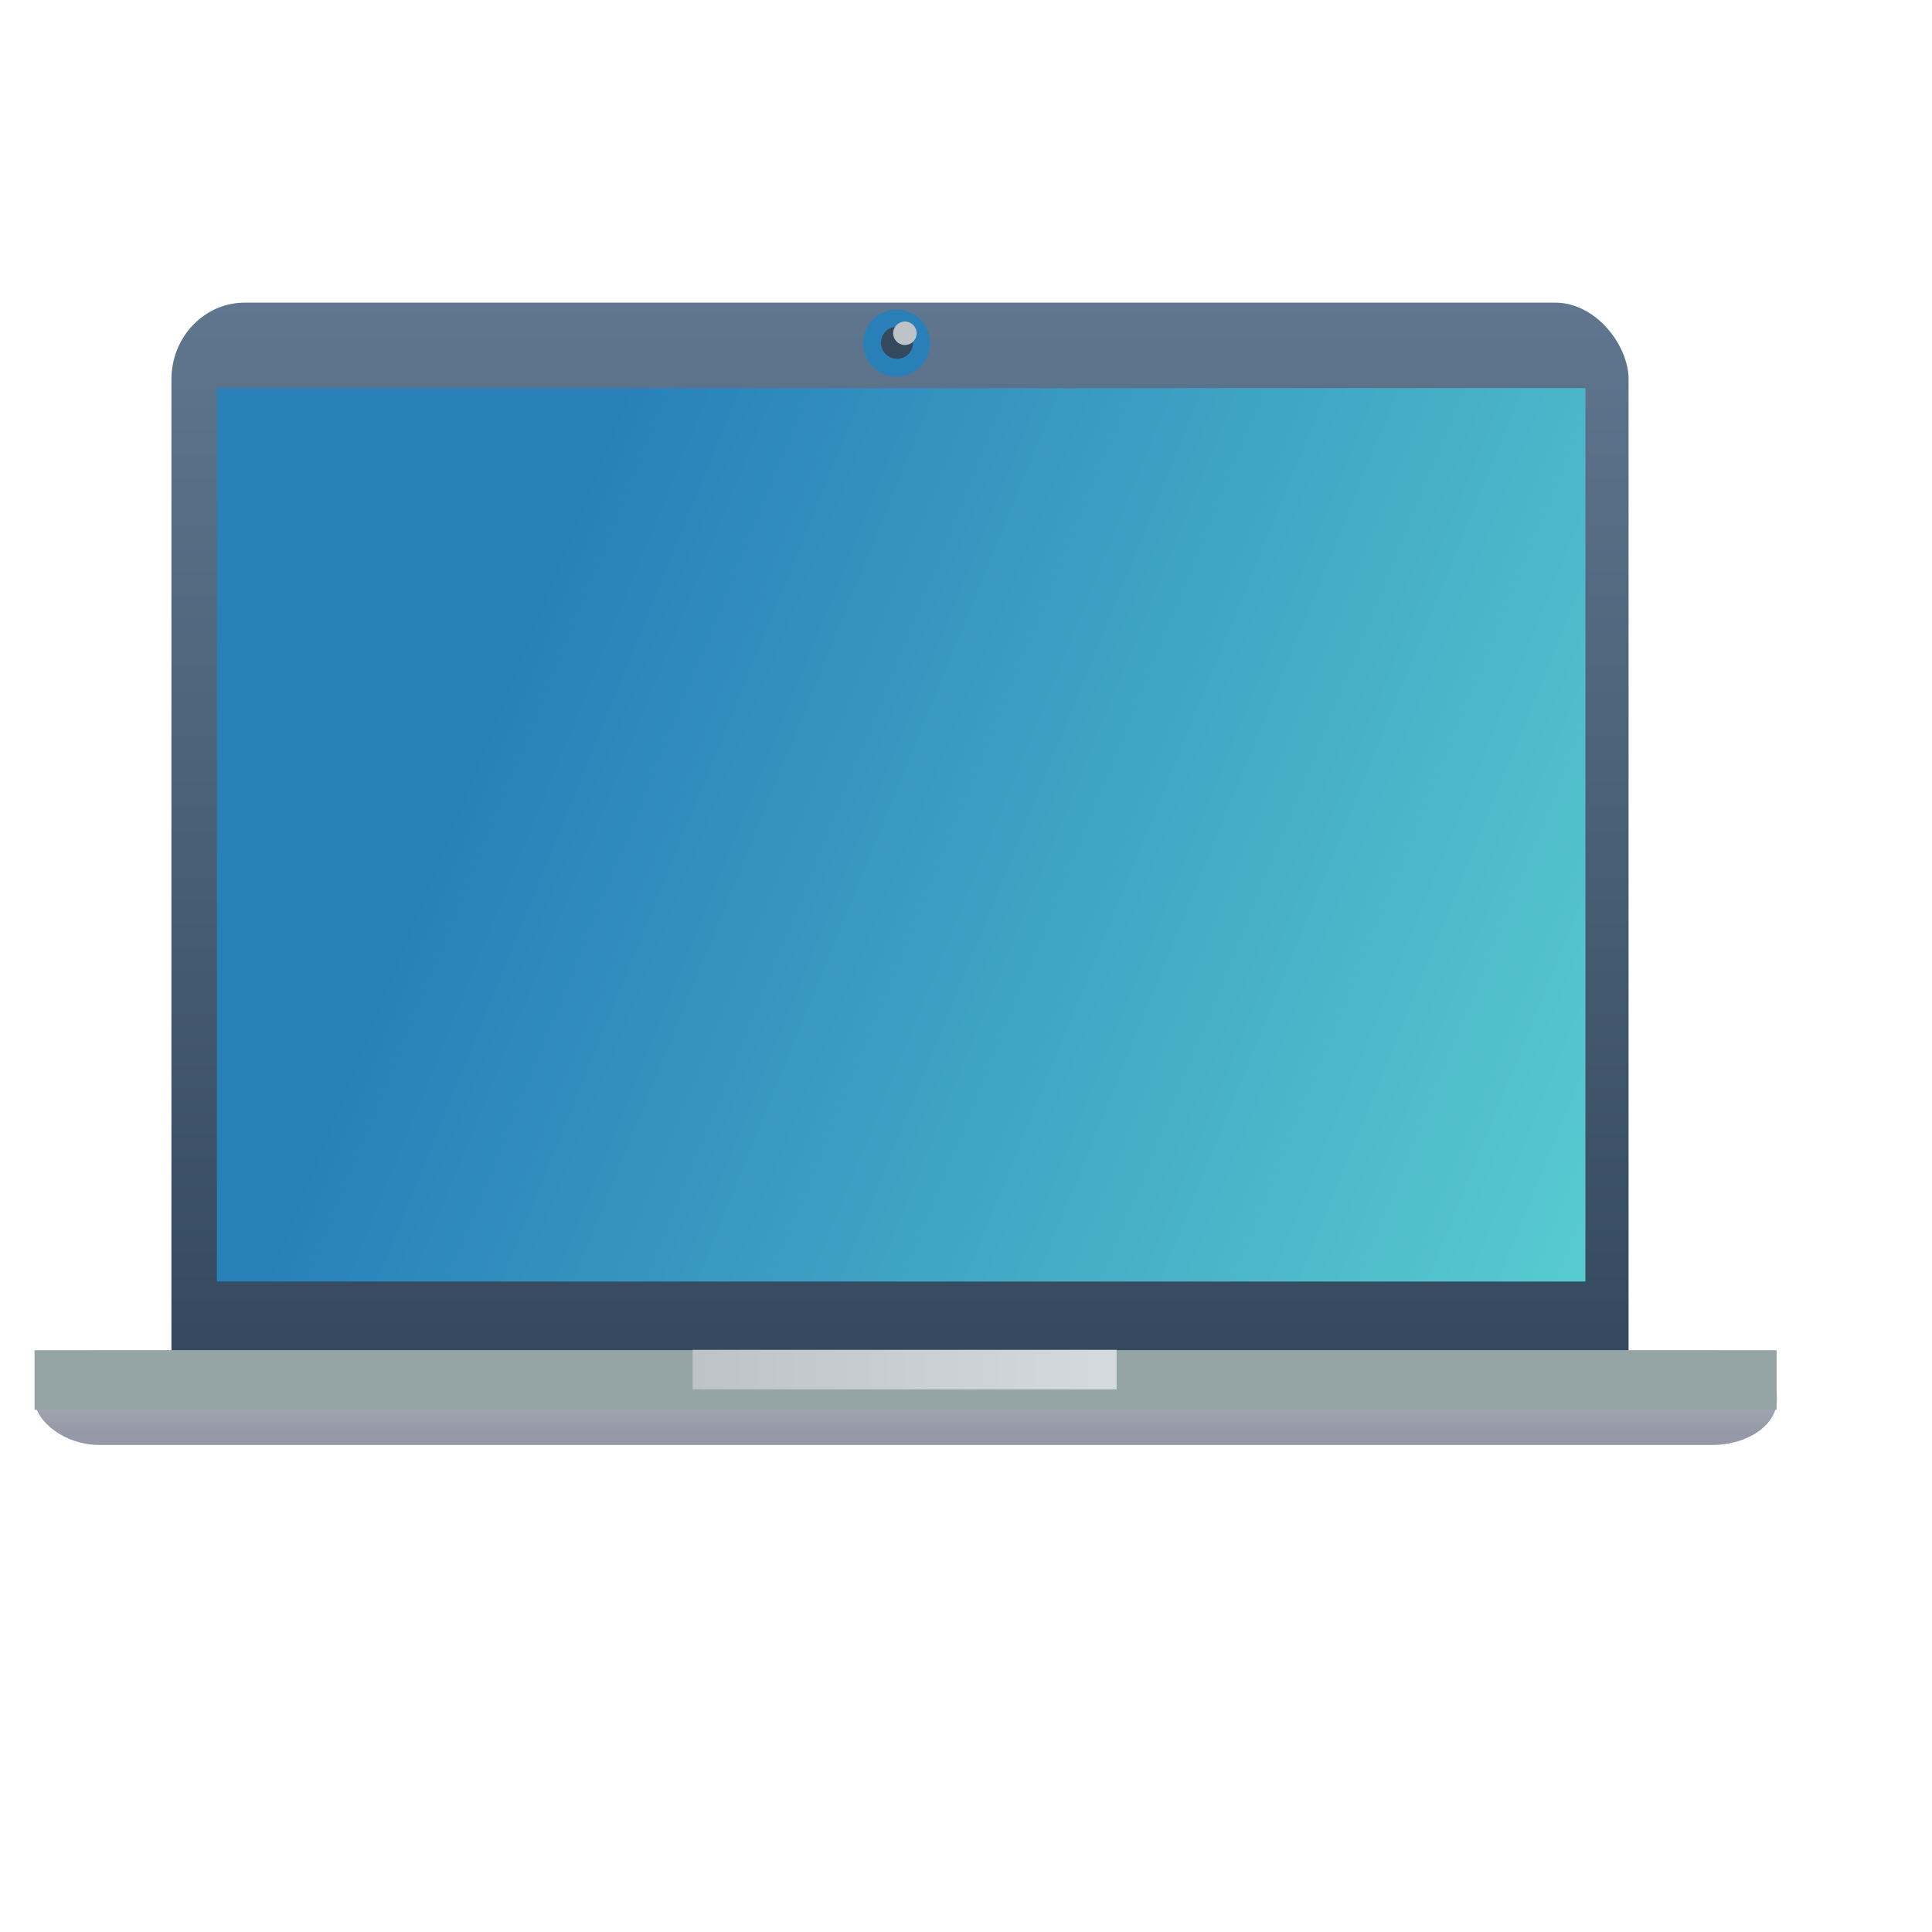 <?xml version="1.0" encoding="UTF-8" standalone="no"?>
<!-- Created using Karbon, part of Calligra: http://www.calligra.org/karbon -->

<svg
   xmlns:dc="http://purl.org/dc/elements/1.1/"
   xmlns:cc="http://creativecommons.org/ns#"
   xmlns:rdf="http://www.w3.org/1999/02/22-rdf-syntax-ns#"
   xmlns:svg="http://www.w3.org/2000/svg"
   xmlns="http://www.w3.org/2000/svg"
   xmlns:xlink="http://www.w3.org/1999/xlink"
   xmlns:sodipodi="http://sodipodi.sourceforge.net/DTD/sodipodi-0.dtd"
   xmlns:inkscape="http://www.inkscape.org/namespaces/inkscape"
   width="38.4pt"
   height="38.4pt"
   id="svg2"
   version="1.1"
   inkscape:version="0.91 r13725"
   sodipodi:docname="computer-laptop.svg">
  <sodipodi:namedview
     pagecolor="#ffffff"
     bordercolor="#666666"
     borderopacity="1"
     objecttolerance="10"
     gridtolerance="10"
     guidetolerance="10"
     inkscape:pageopacity="0"
     inkscape:pageshadow="2"
     inkscape:window-width="1920"
     inkscape:window-height="1014"
     id="namedview15"
     showgrid="true"
     inkscape:zoom="9.8333329"
     inkscape:cx="17.583543"
     inkscape:cy="26.623401"
     inkscape:window-x="0"
     inkscape:window-y="0"
     inkscape:window-maximized="1"
     inkscape:current-layer="svg2">
    <inkscape:grid
       type="xygrid"
       id="grid4170" />
  </sodipodi:namedview>
  <defs
     id="defs4">
    <linearGradient
       inkscape:collect="always"
       id="linearGradient4180">
      <stop
         style="stop-color:#bdc3c7;stop-opacity:1;"
         offset="0"
         id="stop4182" />
      <stop
         style="stop-color:#d4dbe0;stop-opacity:1"
         offset="1"
         id="stop4184" />
    </linearGradient>
    <linearGradient
       inkscape:collect="always"
       id="linearGradient4172">
      <stop
         style="stop-color:#9598a6;stop-opacity:1"
         offset="0"
         id="stop4174" />
      <stop
         style="stop-color:#b4bcc5;stop-opacity:1"
         offset="1"
         id="stop4176" />
    </linearGradient>
    <linearGradient
       inkscape:collect="always"
       id="linearGradient4162">
      <stop
         style="stop-color:#34495e;stop-opacity:1;"
         offset="0"
         id="stop4164" />
      <stop
         style="stop-color:#5f768e;stop-opacity:1"
         offset="1"
         id="stop4166" />
    </linearGradient>
    <linearGradient
       inkscape:collect="always"
       id="linearGradient4154">
      <stop
         style="stop-color:#2980b9;stop-opacity:1;"
         offset="0"
         id="stop4156" />
      <stop
         style="stop-color:#62dbd5;stop-opacity:1"
         offset="1"
         id="stop4158" />
    </linearGradient>
    <linearGradient
       inkscape:collect="always"
       xlink:href="#linearGradient4154"
       id="linearGradient4160"
       x1="13.345"
       y1="19.371"
       x2="48.203"
       y2="34.641"
       gradientUnits="userSpaceOnUse"
       gradientTransform="matrix(1.033,0,0,1.113,-0.782,-2.567)" />
    <linearGradient
       inkscape:collect="always"
       xlink:href="#linearGradient4162"
       id="linearGradient4168"
       x1="25"
       y1="36"
       x2="25"
       y2="8"
       gradientUnits="userSpaceOnUse" />
    <linearGradient
       inkscape:collect="always"
       xlink:href="#linearGradient4172"
       id="linearGradient4178"
       x1="25"
       y1="39"
       x2="25"
       y2="36"
       gradientUnits="userSpaceOnUse"
       gradientTransform="matrix(1,0,0,0.699,0,10.768)" />
    <linearGradient
       inkscape:collect="always"
       xlink:href="#linearGradient4180"
       id="linearGradient4186"
       x1="18.356"
       y1="36.296"
       x2="29.591"
       y2="36.296"
       gradientUnits="userSpaceOnUse" />
  </defs>
  <rect
     style="fill:url(#linearGradient4168);fill-rule:evenodd;stroke:none;stroke-width:0;stroke-linecap:square;stroke-linejoin:miter;stroke-miterlimit:2.013;fill-opacity:1"
     y="8.02"
     x="4.543"
     ry="2.035"
     rx="1.944"
     height="30.015"
     width="38.616"
     stroke-miterlimit="2.013"
     id="shape0" />
  <rect
     style="fill:url(#linearGradient4160);fill-opacity:1;fill-rule:evenodd;stroke:none;stroke-width:0;stroke-linecap:square;stroke-linejoin:miter;stroke-miterlimit:2"
     y="10.286"
     x="5.748"
     height="23.676"
     width="36.267"
     stroke-miterlimit="2"
     id="shape1" />
  <rect
     style="fill:url(#linearGradient4178);fill-opacity:1;fill-rule:evenodd;stroke:none;stroke-width:0;stroke-linecap:square;stroke-linejoin:miter;stroke-miterlimit:2"
     y="35.787"
     x="0.921"
     ry="1.19"
     rx="1.711"
     height="2.506"
     width="46.167"
     stroke-miterlimit="2"
     id="shape2" />
  <rect
     style="fill:#95a5a6;fill-rule:evenodd;stroke:#003bc3;stroke-width:0;stroke-linecap:square;stroke-linejoin:miter;stroke-miterlimit:2"
     y="35.783"
     x="0.915"
     height="1.578"
     width="46.167"
     stroke-miterlimit="2"
     id="shape3" />
  <rect
     style="fill:url(#linearGradient4186);fill-rule:evenodd;stroke:none;stroke-width:0;stroke-linecap:square;stroke-linejoin:miter;stroke-miterlimit:2;fill-opacity:1"
     y="35.772"
     x="18.356"
     height="1.048"
     width="11.235"
     stroke-miterlimit="2"
     id="shape4" />
  <circle
     style="fill:#2980b9;fill-rule:evenodd;stroke:#003bc3;stroke-width:0;stroke-linecap:square;stroke-linejoin:miter;stroke-miterlimit:2.013"
     stroke-miterlimit="2.013"
     cy="9.092"
     cx="23.76"
     r="0.886"
     id="shape5" />
  <path
     style="fill:#34495e;fill-rule:evenodd;stroke:#003bc3;stroke-width:0;stroke-linecap:square;stroke-linejoin:miter;stroke-miterlimit:2"
     inkscape:connector-curvature="0"
     d="m 24.197,9.083 c 0,-0.235 -0.19,-0.425 -0.425,-0.425 -0.235,0 -0.425,0.19 -0.425,0.425 0,0.235 0.19,0.425 0.425,0.425 0.235,0 0.425,-0.19 0.425,-0.425"
     stroke-miterlimit="2"
     id="shape51" />
  <path
     style="fill:#bdc3c7;fill-rule:evenodd;stroke:#003bc3;stroke-width:0;stroke-linecap:square;stroke-linejoin:miter;stroke-miterlimit:2"
     inkscape:connector-curvature="0"
     d="m 24.292,8.832 c 0,-0.172 -0.139,-0.311 -0.311,-0.311 -0.172,0 -0.311,0.139 -0.311,0.311 0,0.172 0.139,0.311 0.311,0.311 0.172,0 0.311,-0.139 0.311,-0.311"
     stroke-miterlimit="2"
     id="shape6" />
</svg>
